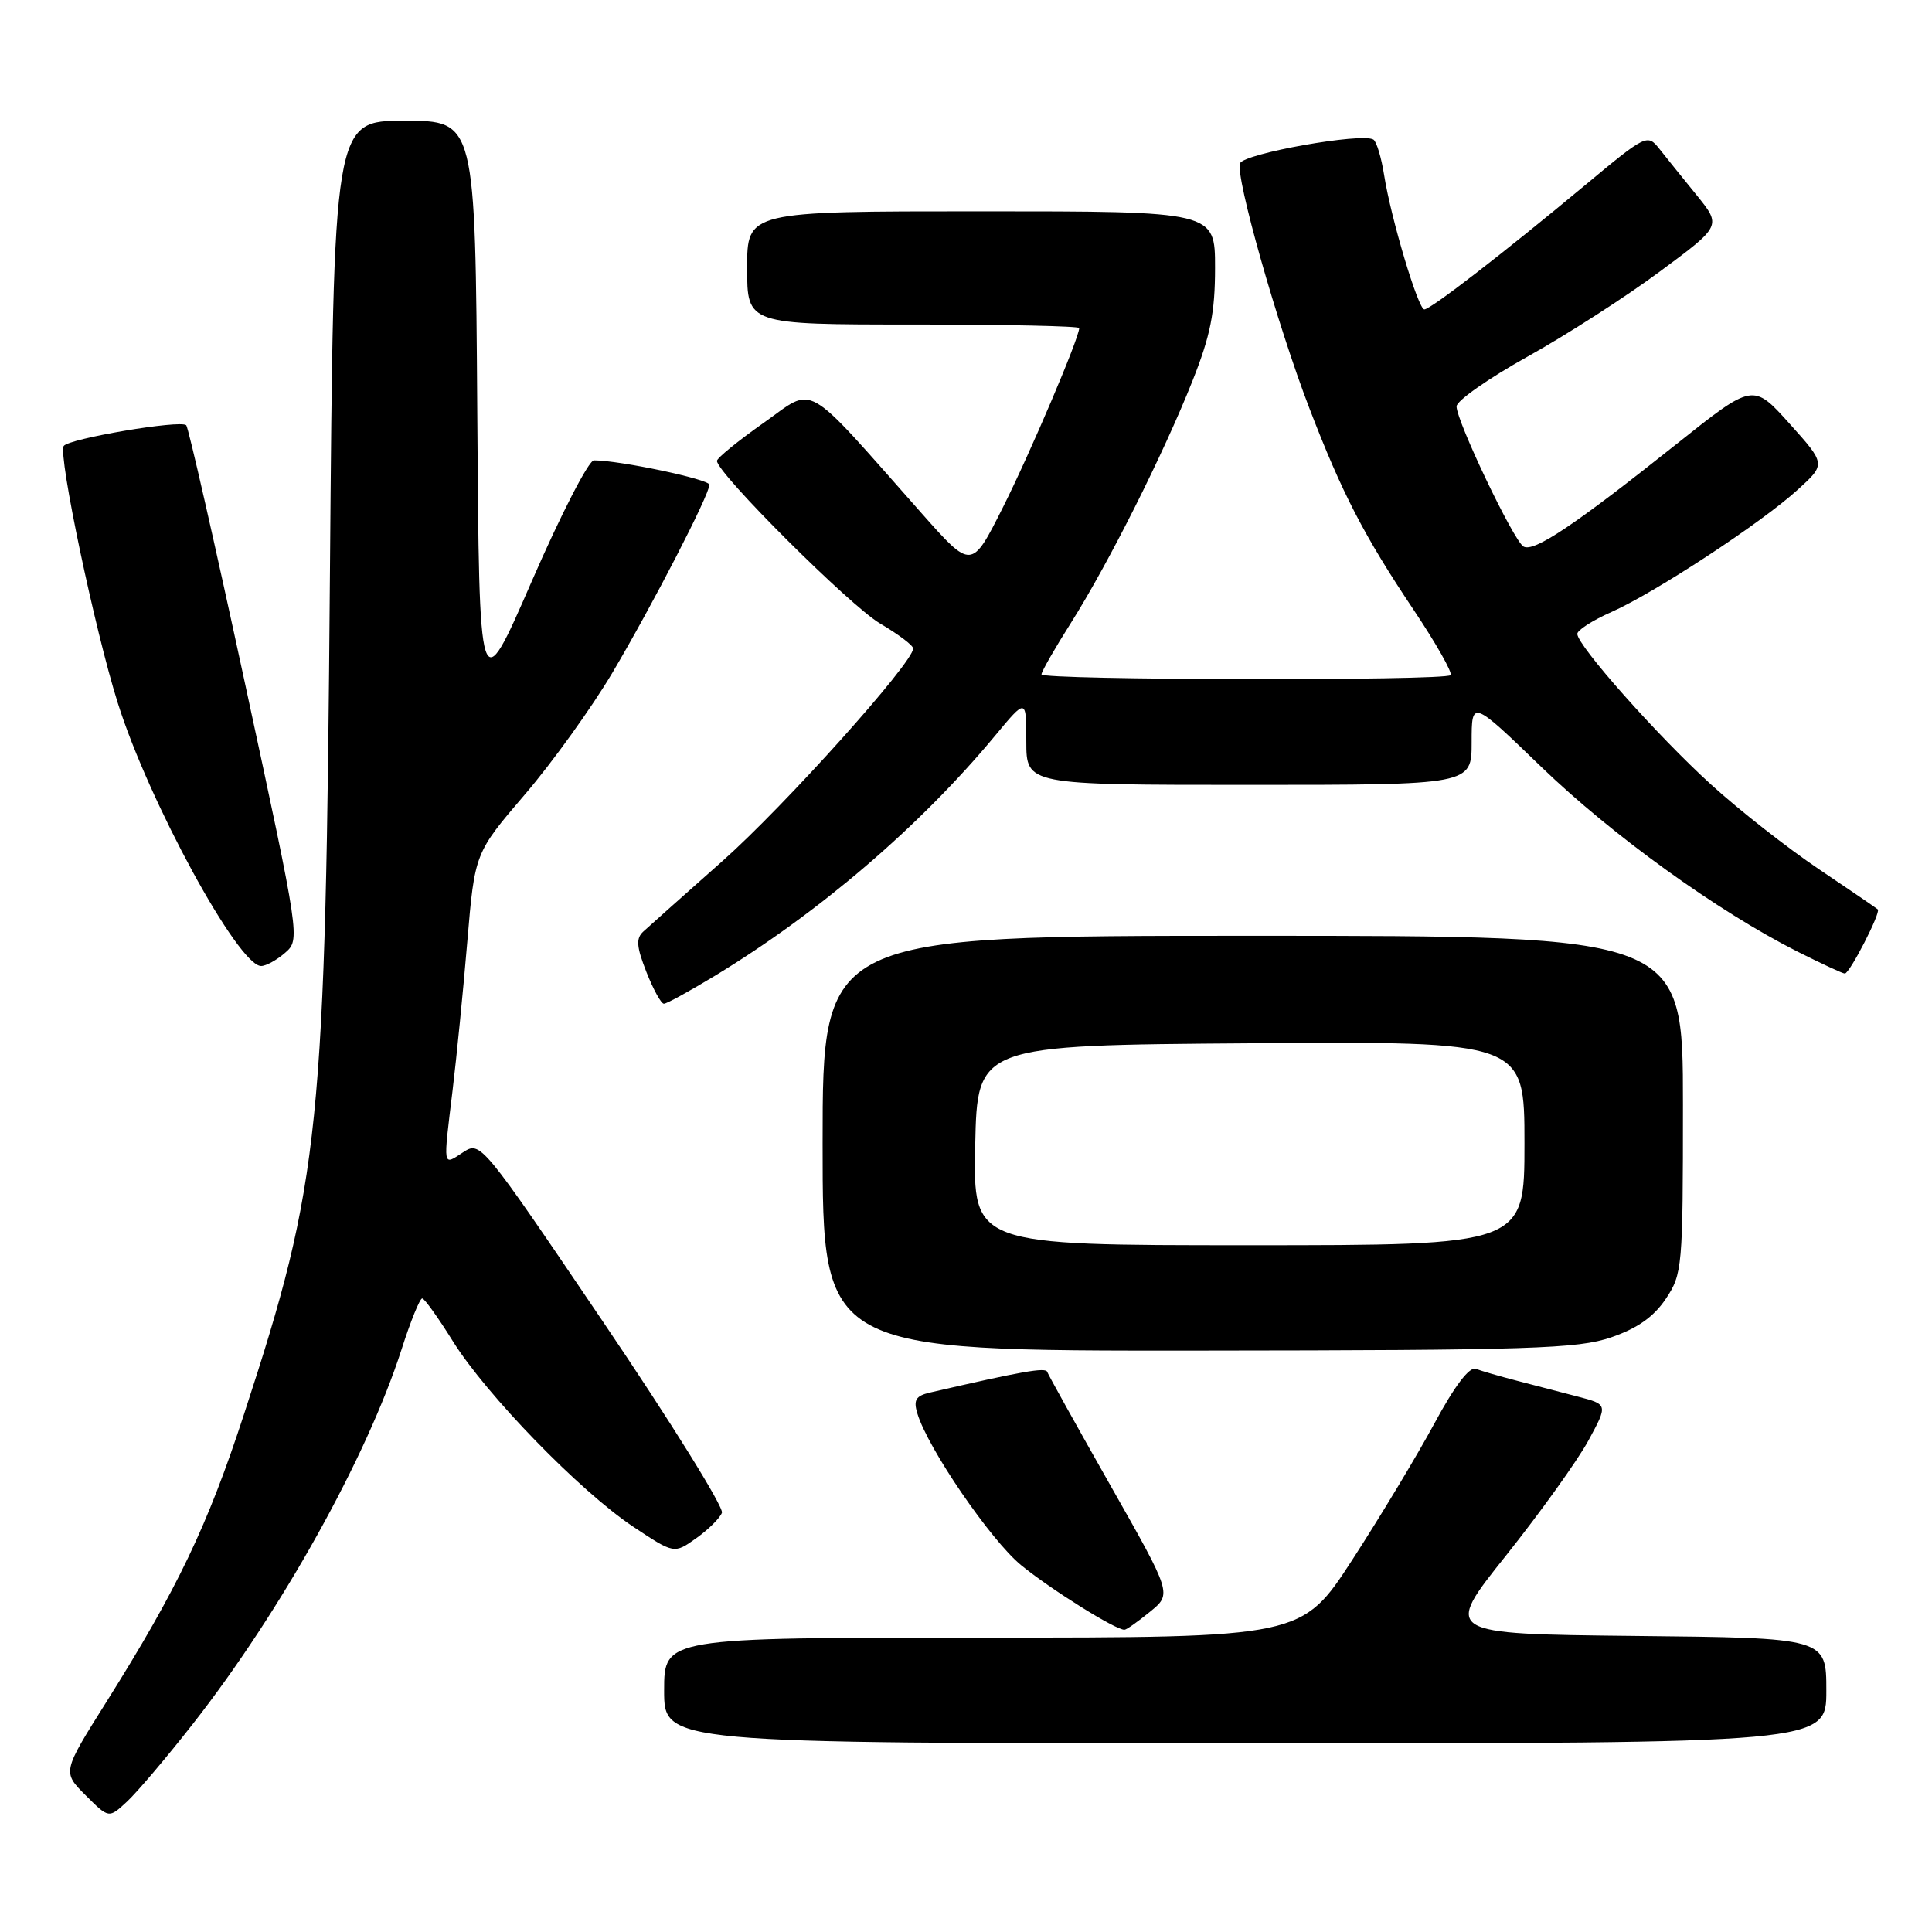 <?xml version="1.0" encoding="UTF-8" standalone="no"?>
<!DOCTYPE svg PUBLIC "-//W3C//DTD SVG 1.1//EN" "http://www.w3.org/Graphics/SVG/1.1/DTD/svg11.dtd" >
<svg xmlns="http://www.w3.org/2000/svg" xmlns:xlink="http://www.w3.org/1999/xlink" version="1.1" viewBox="0 0 256 256">
 <g >
 <path fill="currentColor"
d=" M 25.53 228.46 C 37.22 213.55 48.57 193.20 53.20 178.83 C 54.40 175.07 55.64 172.02 55.95 172.05 C 56.25 172.07 58.08 174.62 60.00 177.71 C 64.45 184.84 76.88 197.63 83.91 202.30 C 89.33 205.90 89.33 205.90 92.24 203.83 C 93.85 202.69 95.38 201.17 95.66 200.45 C 95.93 199.74 88.85 188.35 79.92 175.16 C 63.75 151.26 63.67 151.17 61.34 152.70 C 58.64 154.47 58.71 154.86 59.97 144.47 C 60.50 140.09 61.38 131.22 61.92 124.77 C 62.91 113.03 62.91 113.03 69.55 105.27 C 73.21 101.00 78.41 93.75 81.13 89.17 C 86.46 80.17 94.00 65.55 94.00 64.23 C 94.00 63.51 82.10 61.00 78.70 61.00 C 78.00 61.00 74.30 68.20 70.47 77.00 C 63.50 93.01 63.50 93.01 63.24 54.50 C 62.98 16.00 62.98 16.00 53.59 16.00 C 44.20 16.00 44.20 16.00 43.72 75.75 C 43.13 149.93 42.47 156.37 32.34 187.37 C 27.51 202.18 23.50 210.55 14.10 225.51 C 8.26 234.80 8.26 234.80 11.34 237.88 C 14.42 240.96 14.42 240.96 16.82 238.73 C 18.15 237.50 22.07 232.88 25.53 228.46 Z  M 242.00 224.02 C 242.00 217.03 242.00 217.03 216.63 216.77 C 191.27 216.50 191.27 216.50 199.55 206.12 C 204.10 200.41 209.00 193.57 210.45 190.92 C 213.07 186.10 213.07 186.10 209.04 185.05 C 206.82 184.47 203.17 183.53 200.94 182.94 C 198.70 182.36 196.28 181.66 195.56 181.38 C 194.71 181.06 192.76 183.62 190.08 188.59 C 187.79 192.83 182.90 200.96 179.21 206.65 C 172.50 216.99 172.50 216.99 130.25 216.99 C 88.00 217.00 88.00 217.00 88.00 224.00 C 88.00 231.00 88.00 231.00 165.00 231.00 C 242.00 231.00 242.00 231.00 242.00 224.02 Z  M 152.39 213.56 C 155.29 211.20 155.29 211.20 147.15 196.85 C 142.67 188.96 138.90 182.17 138.76 181.78 C 138.54 181.16 135.49 181.69 123.19 184.53 C 121.35 184.96 121.02 185.52 121.55 187.28 C 122.92 191.88 131.28 204.10 135.31 207.40 C 139.22 210.60 147.87 216.01 149.00 215.95 C 149.28 215.94 150.80 214.86 152.39 213.56 Z  M 213.48 177.21 C 216.97 176.01 219.13 174.49 220.73 172.10 C 222.92 168.82 223.00 167.94 223.00 146.35 C 223.00 124.00 223.00 124.00 166.00 124.00 C 109.00 124.00 109.00 124.00 109.00 151.50 C 109.00 179.00 109.00 179.00 158.75 178.96 C 202.96 178.92 209.05 178.72 213.48 177.21 Z  M 94.81 129.25 C 108.61 120.86 121.91 109.46 131.84 97.50 C 135.99 92.50 135.99 92.50 135.99 98.25 C 136.00 104.00 136.00 104.00 165.50 104.00 C 195.00 104.00 195.00 104.00 195.00 98.35 C 195.00 92.71 195.00 92.71 204.25 101.64 C 213.61 110.67 227.56 120.73 238.15 126.08 C 241.34 127.68 244.17 129.00 244.45 129.00 C 245.09 129.00 249.25 120.91 248.82 120.50 C 248.64 120.34 245.12 117.93 241.00 115.16 C 236.88 112.39 230.45 107.35 226.73 103.96 C 219.64 97.52 209.00 85.53 209.00 83.99 C 209.00 83.50 211.04 82.19 213.53 81.09 C 219.28 78.54 233.36 69.31 238.22 64.88 C 241.94 61.50 241.94 61.50 237.12 56.13 C 232.29 50.76 232.29 50.76 222.21 58.79 C 208.62 69.61 203.20 73.24 201.86 72.41 C 200.53 71.59 193.00 55.81 193.00 53.85 C 193.00 53.11 197.23 50.14 202.40 47.26 C 207.57 44.38 215.47 39.30 219.95 35.97 C 228.11 29.93 228.11 29.93 224.81 25.85 C 222.99 23.61 220.77 20.86 219.88 19.73 C 218.28 17.72 218.12 17.80 209.88 24.66 C 199.15 33.59 189.56 41.00 188.73 41.00 C 187.92 41.00 184.31 28.94 183.41 23.23 C 183.04 20.88 182.40 18.74 181.98 18.49 C 180.46 17.55 164.81 20.34 164.31 21.64 C 163.66 23.32 169.23 42.99 173.49 54.07 C 177.82 65.34 180.74 70.99 187.31 80.80 C 190.30 85.27 192.50 89.17 192.21 89.46 C 191.43 90.23 138.00 90.13 138.00 89.36 C 138.00 89.00 139.75 85.94 141.89 82.56 C 146.86 74.69 154.18 60.13 158.01 50.47 C 160.39 44.48 161.00 41.43 161.00 35.47 C 161.00 28.00 161.00 28.00 130.00 28.00 C 99.00 28.00 99.00 28.00 99.00 35.50 C 99.00 43.00 99.00 43.00 121.00 43.00 C 133.10 43.00 143.00 43.21 143.00 43.47 C 143.00 44.78 136.52 60.01 132.88 67.25 C 128.74 75.48 128.74 75.48 122.12 68.01 C 106.21 50.05 108.12 51.14 101.16 56.05 C 97.77 58.44 95.00 60.70 95.00 61.07 C 95.00 62.69 112.66 80.30 116.62 82.62 C 119.03 84.04 121.00 85.52 121.00 85.93 C 121.00 87.81 103.94 106.82 95.69 114.13 C 90.64 118.61 85.94 122.79 85.25 123.43 C 84.25 124.34 84.33 125.43 85.65 128.79 C 86.56 131.10 87.60 133.00 87.97 133.00 C 88.34 133.00 91.41 131.31 94.81 129.25 Z  M 37.78 126.25 C 39.78 124.51 39.76 124.34 32.49 90.68 C 28.48 72.08 24.96 56.63 24.68 56.35 C 23.93 55.60 9.04 58.13 8.44 59.10 C 7.69 60.31 12.58 83.57 15.61 93.16 C 19.74 106.28 31.59 128.00 34.60 128.00 C 35.25 128.00 36.68 127.21 37.78 126.25 Z  M 129.22 151.75 C 129.50 138.50 129.50 138.50 165.75 138.24 C 202.00 137.98 202.00 137.98 202.00 151.49 C 202.00 165.00 202.00 165.00 165.47 165.00 C 128.94 165.00 128.94 165.00 129.22 151.75 Z "/>
</g>
</svg>